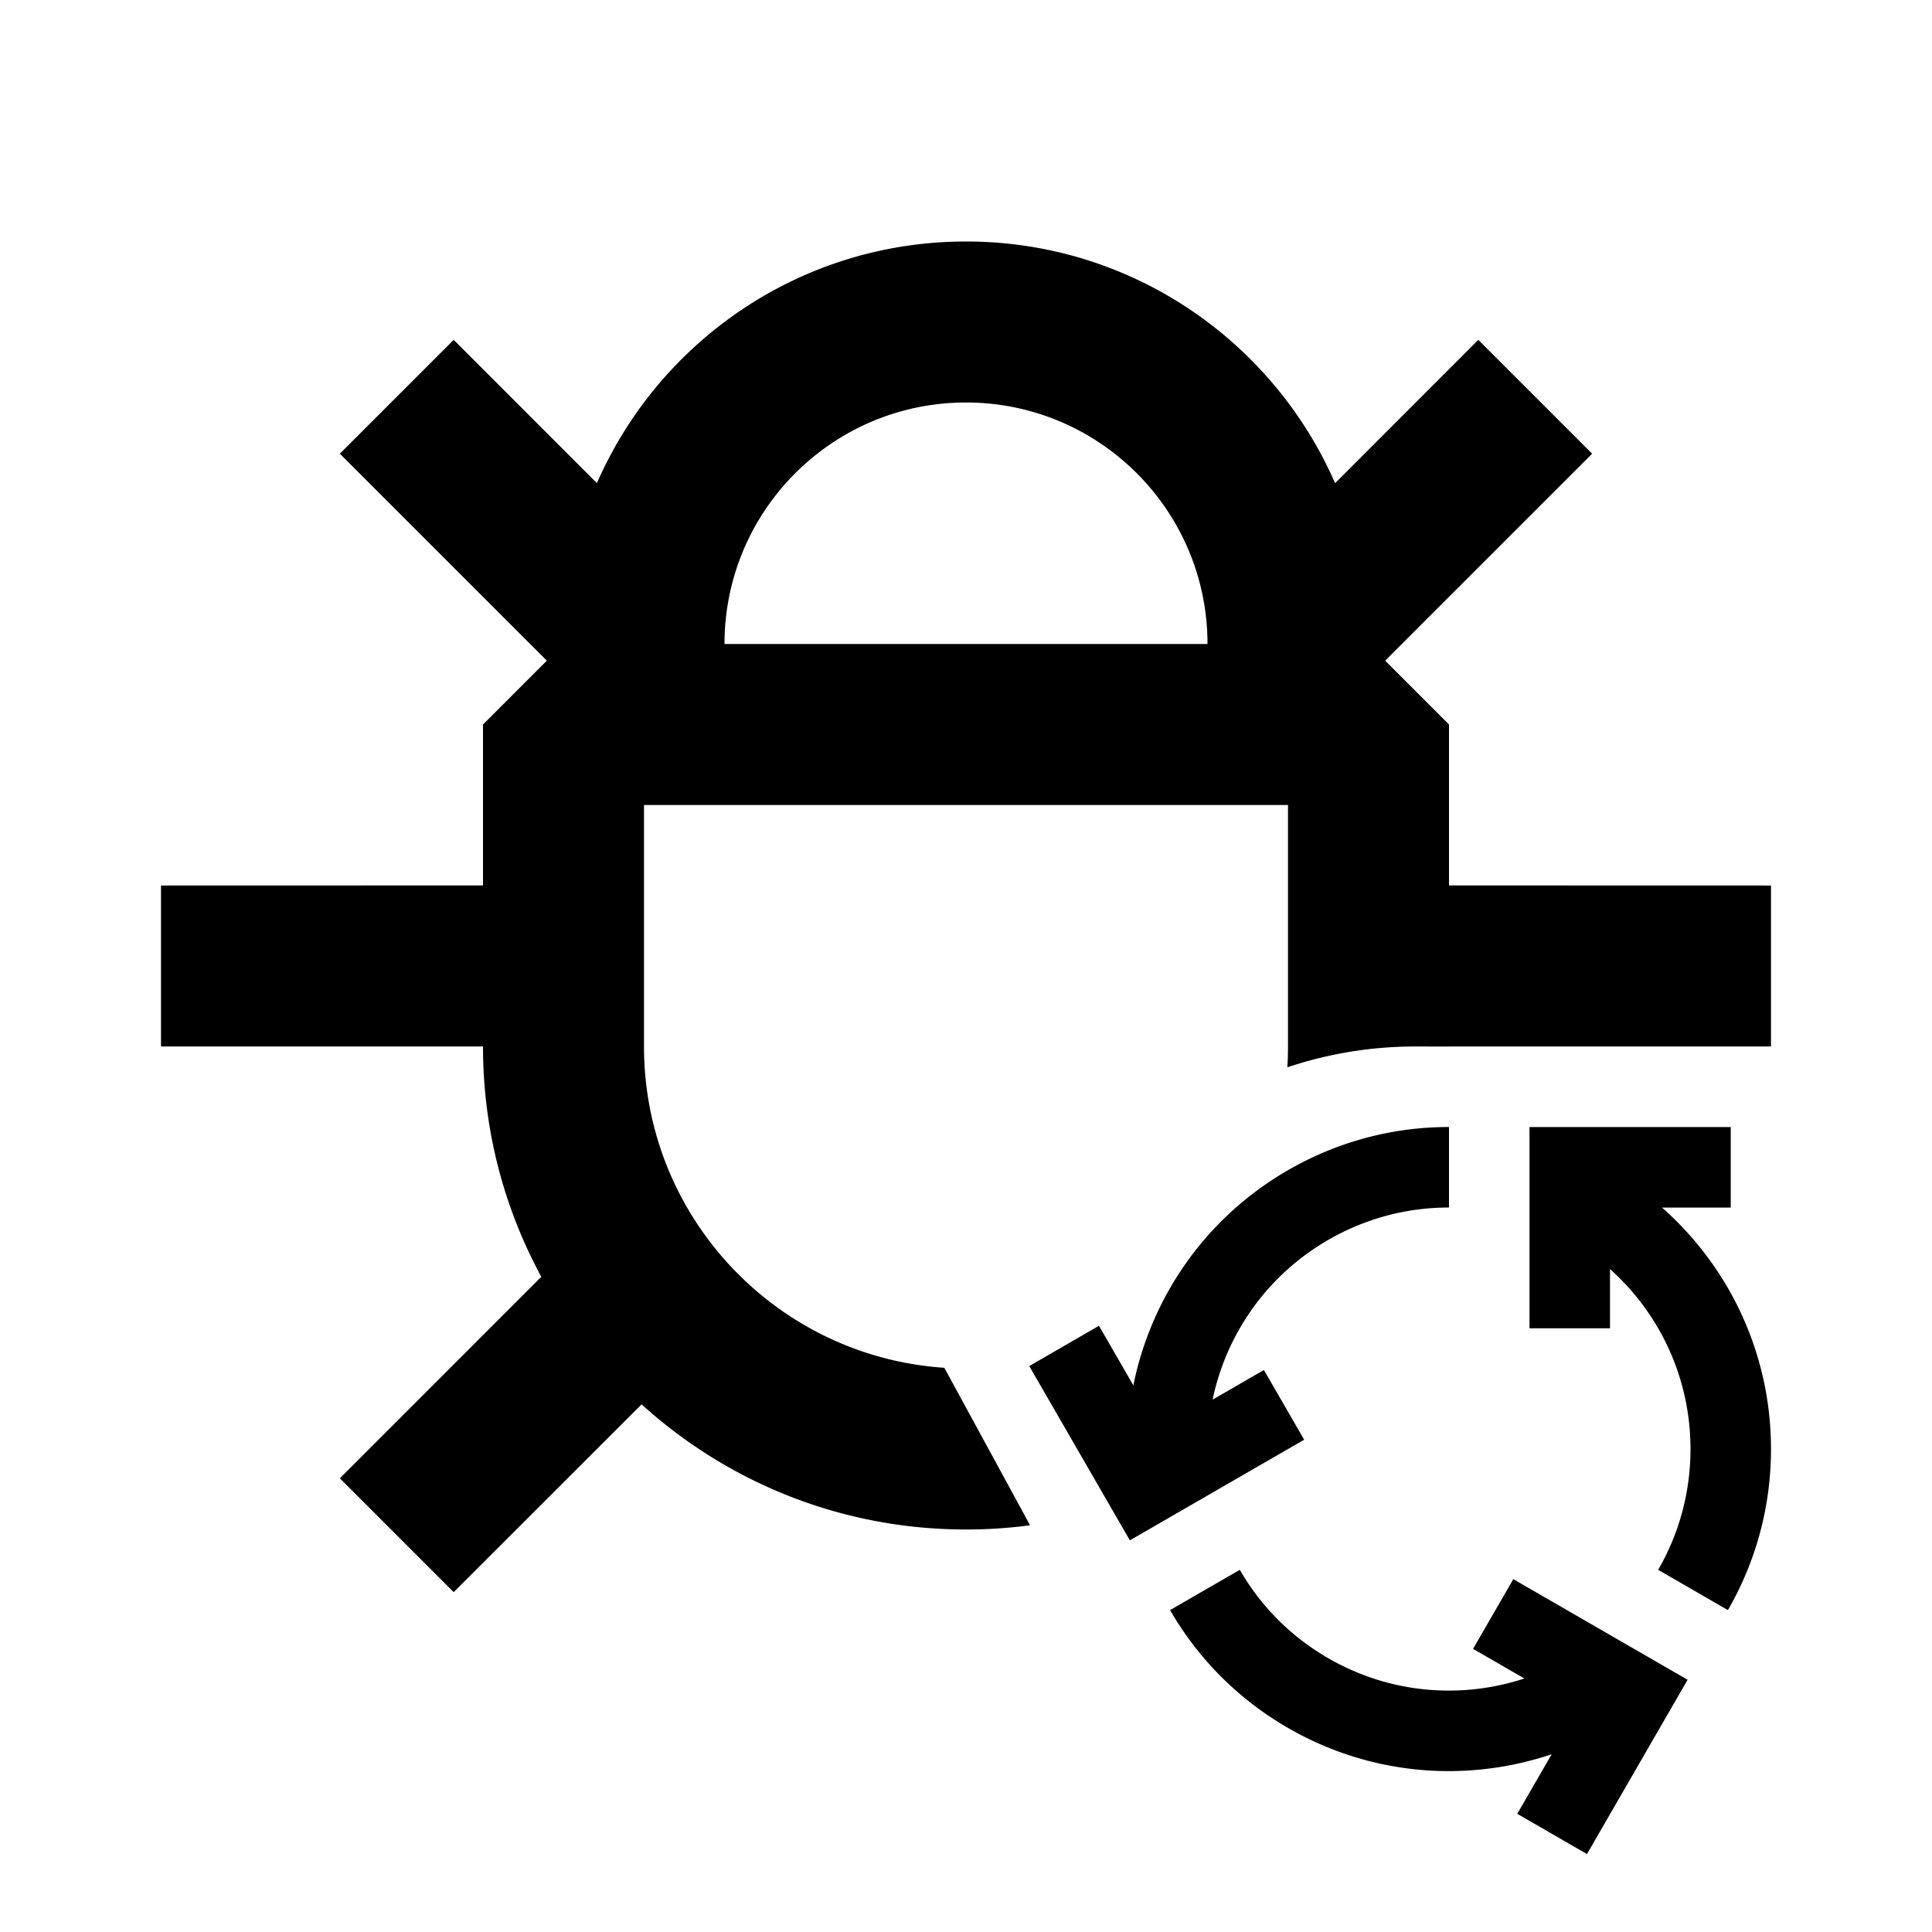<svg xmlns="http://www.w3.org/2000/svg" width="3em" height="3em" viewBox="0 0 512 512"><path fill="currentColor" fill-rule="evenodd" d="M256 64c43.76 0 81.366 26.352 97.814 64.052l37.95-37.986l30.17 30.169l-54.851 54.848L384 192v42.645l85.333.022v42.666H384v.002l-8.937-.002a106.2 106.2 0 0 0-33.906 5.522q.176-2.738.176-5.522v-64H170.667v64c0 45.2 35.142 82.192 79.594 85.144l22.719 41.74a129 129 0 0 1-16.98 1.116c-33.091 0-63.249-12.556-85.969-33.165l-49.796 49.766l-30.17-30.17l53.392-53.402C133.6 320.221 128 299.431 128 277.333H42.667v-42.666l85.333-.022V192l16.917-16.917l-54.852-54.848l30.17-30.17l37.957 37.973C174.643 90.345 212.245 64 256 64m0 42.667c-35.346 0-64 28.653-64 64h128c0-35.347-28.654-64-64-64m213.331 277.347c0 15.547-4.158 30.122-11.421 42.676l-18.478-10.669c5.448-9.415 8.566-20.347 8.566-32.007c0-18.954-8.24-35.984-21.333-47.703v15.703h-21.334v-53.333h53.334v21.333h-18.223c17.716 15.637 28.889 38.514 28.889 64m-128-73.9c13.464-7.774 28.165-11.46 42.669-11.447v21.337c-10.878-.011-21.904 2.755-32.002 8.585c-16.415 9.477-27.044 25.128-30.646 42.327l13.6-7.852l10.666 18.475l-46.188 26.667l-26.666-46.188l18.475-10.667l9.111 15.782c4.684-23.161 18.909-44.276 40.981-57.019m0 147.801c-13.464-7.773-24.007-18.661-31.247-31.228l18.479-10.669c5.429 9.426 13.337 17.592 23.435 23.422c16.415 9.477 35.284 10.856 51.979 5.377l-13.6-7.852l10.667-18.475l46.188 26.666l-26.667 46.188l-18.475-10.666l9.112-15.782c-22.4 7.525-47.798 5.763-69.871-6.981" clip-rule="evenodd"/></svg>